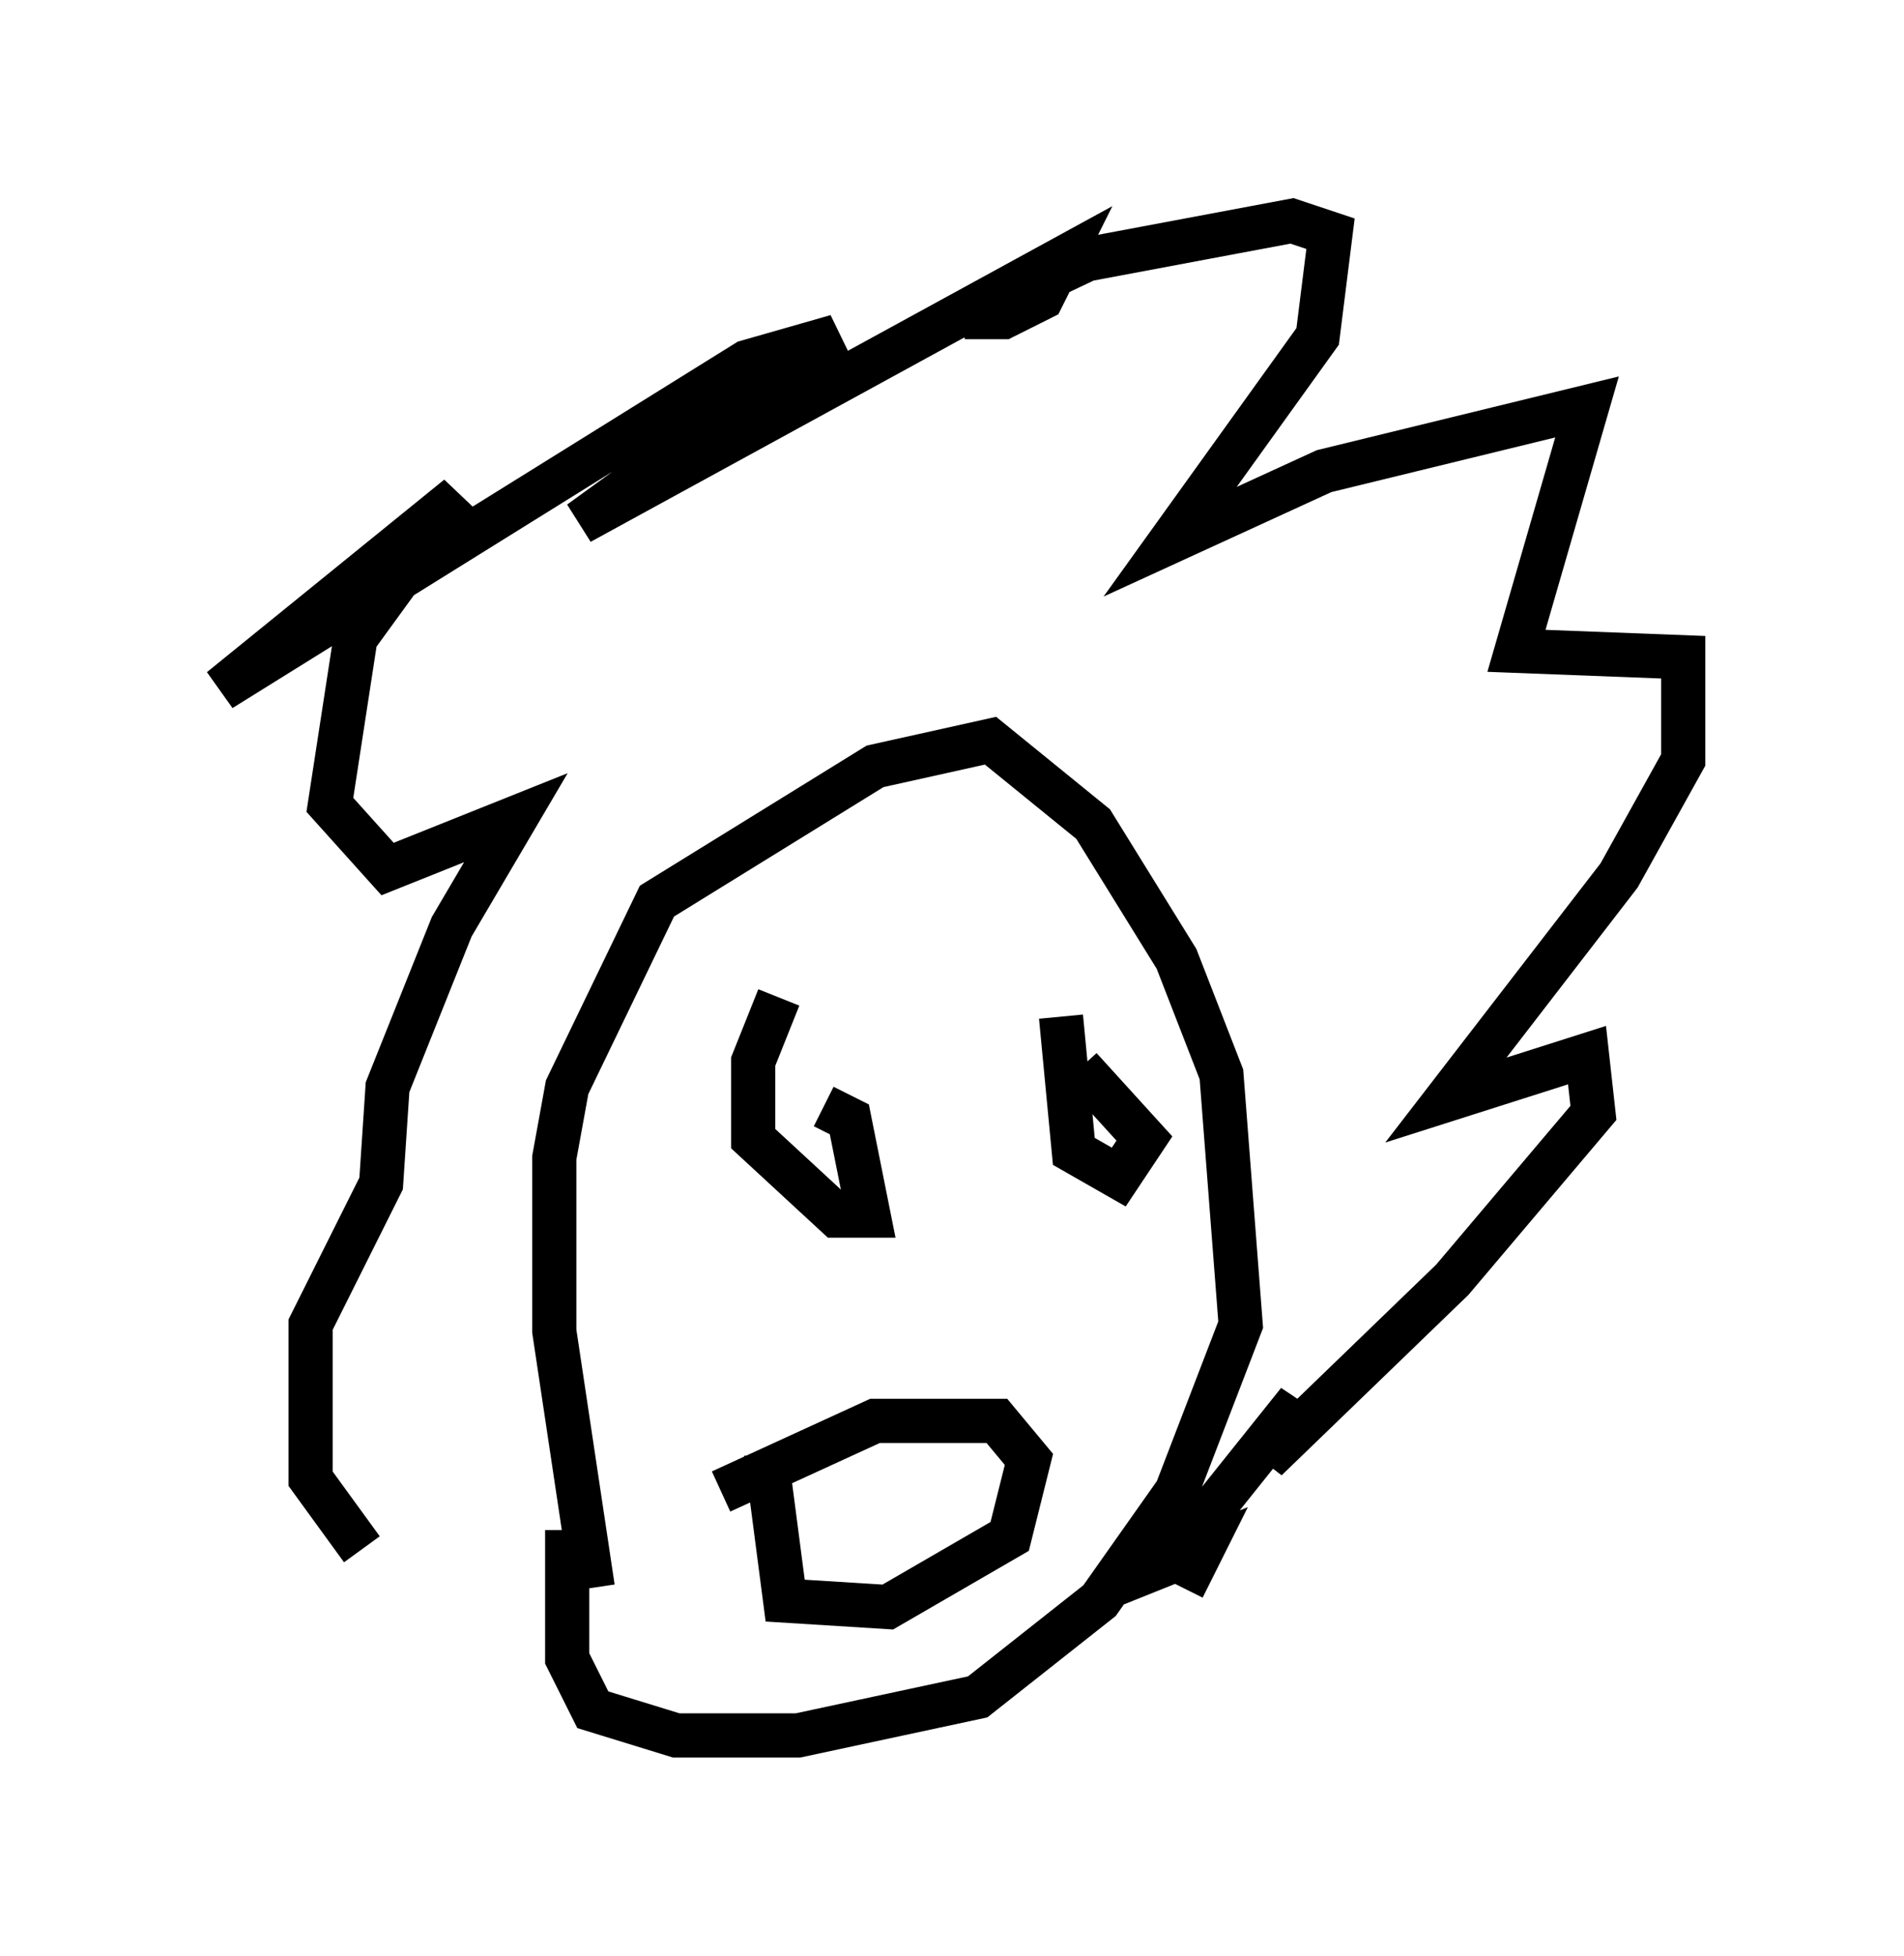 <?xml version="1.0" encoding="utf-8" ?>
<svg baseProfile="full" height="44.279" version="1.1" width="43.117" xmlns="http://www.w3.org/2000/svg" xmlns:ev="http://www.w3.org/2001/xml-events" xmlns:xlink="http://www.w3.org/1999/xlink"><defs /><rect fill="white" height="44.279" width="43.117" x="0" y="0" /><path d="M13.279, 34.922 m-5.084, 0.145 l-1.162, -1.598 0.0, -3.486 l1.598, -3.196 0.145, -2.179 l1.453, -3.631 1.453, -2.469 l-2.905, 1.162 -1.307, -1.453 l0.581, -3.777 2.324, -3.196 l-5.374, 4.358 11.911, -7.408 l2.034, -0.581 -5.81, 4.212 l10.894, -5.955 -0.436, 0.872 l-0.872, 0.436 -0.872, 0.0 l2.76, -1.307 4.648, -0.872 l0.872, 0.291 -0.291, 2.324 l-3.341, 4.648 3.486, -1.598 l5.955, -1.453 -1.598, 5.52 l3.777, 0.145 0.0, 2.324 l-1.453, 2.615 -3.922, 5.084 l3.196, -1.017 0.145, 1.307 l-3.196, 3.777 -4.212, 4.067 l0.726, -1.307 -2.905, 3.631 l0.726, -0.291 -0.436, 0.872 m-13.363, 0.0 l-0.872, -5.81 0.0, -3.922 l0.291, -1.598 2.034, -4.212 l4.939, -3.05 2.615, -0.581 l2.324, 1.888 1.888, 3.05 l1.017, 2.615 0.436, 5.665 l-1.453, 3.777 -1.743, 2.469 l-2.76, 2.179 -4.067, 0.872 l-2.76, 0.0 -1.888, -0.581 l-0.581, -1.162 0.0, -2.905 m4.793, -12.056 l-0.581, 1.453 0.0, 1.743 l1.888, 1.743 0.726, 0.0 l-0.436, -2.179 -0.581, -0.291 m5.374, -2.034 l0.291, 3.05 1.017, 0.581 l0.581, -0.872 -1.453, -1.598 m-8.134, 9.587 l3.486, -1.598 2.76, 0.0 l0.726, 0.872 -0.436, 1.743 l-2.76, 1.598 -2.324, -0.145 l-0.436, -3.341 " fill="none" stroke="black" stroke-width="1" /></svg>